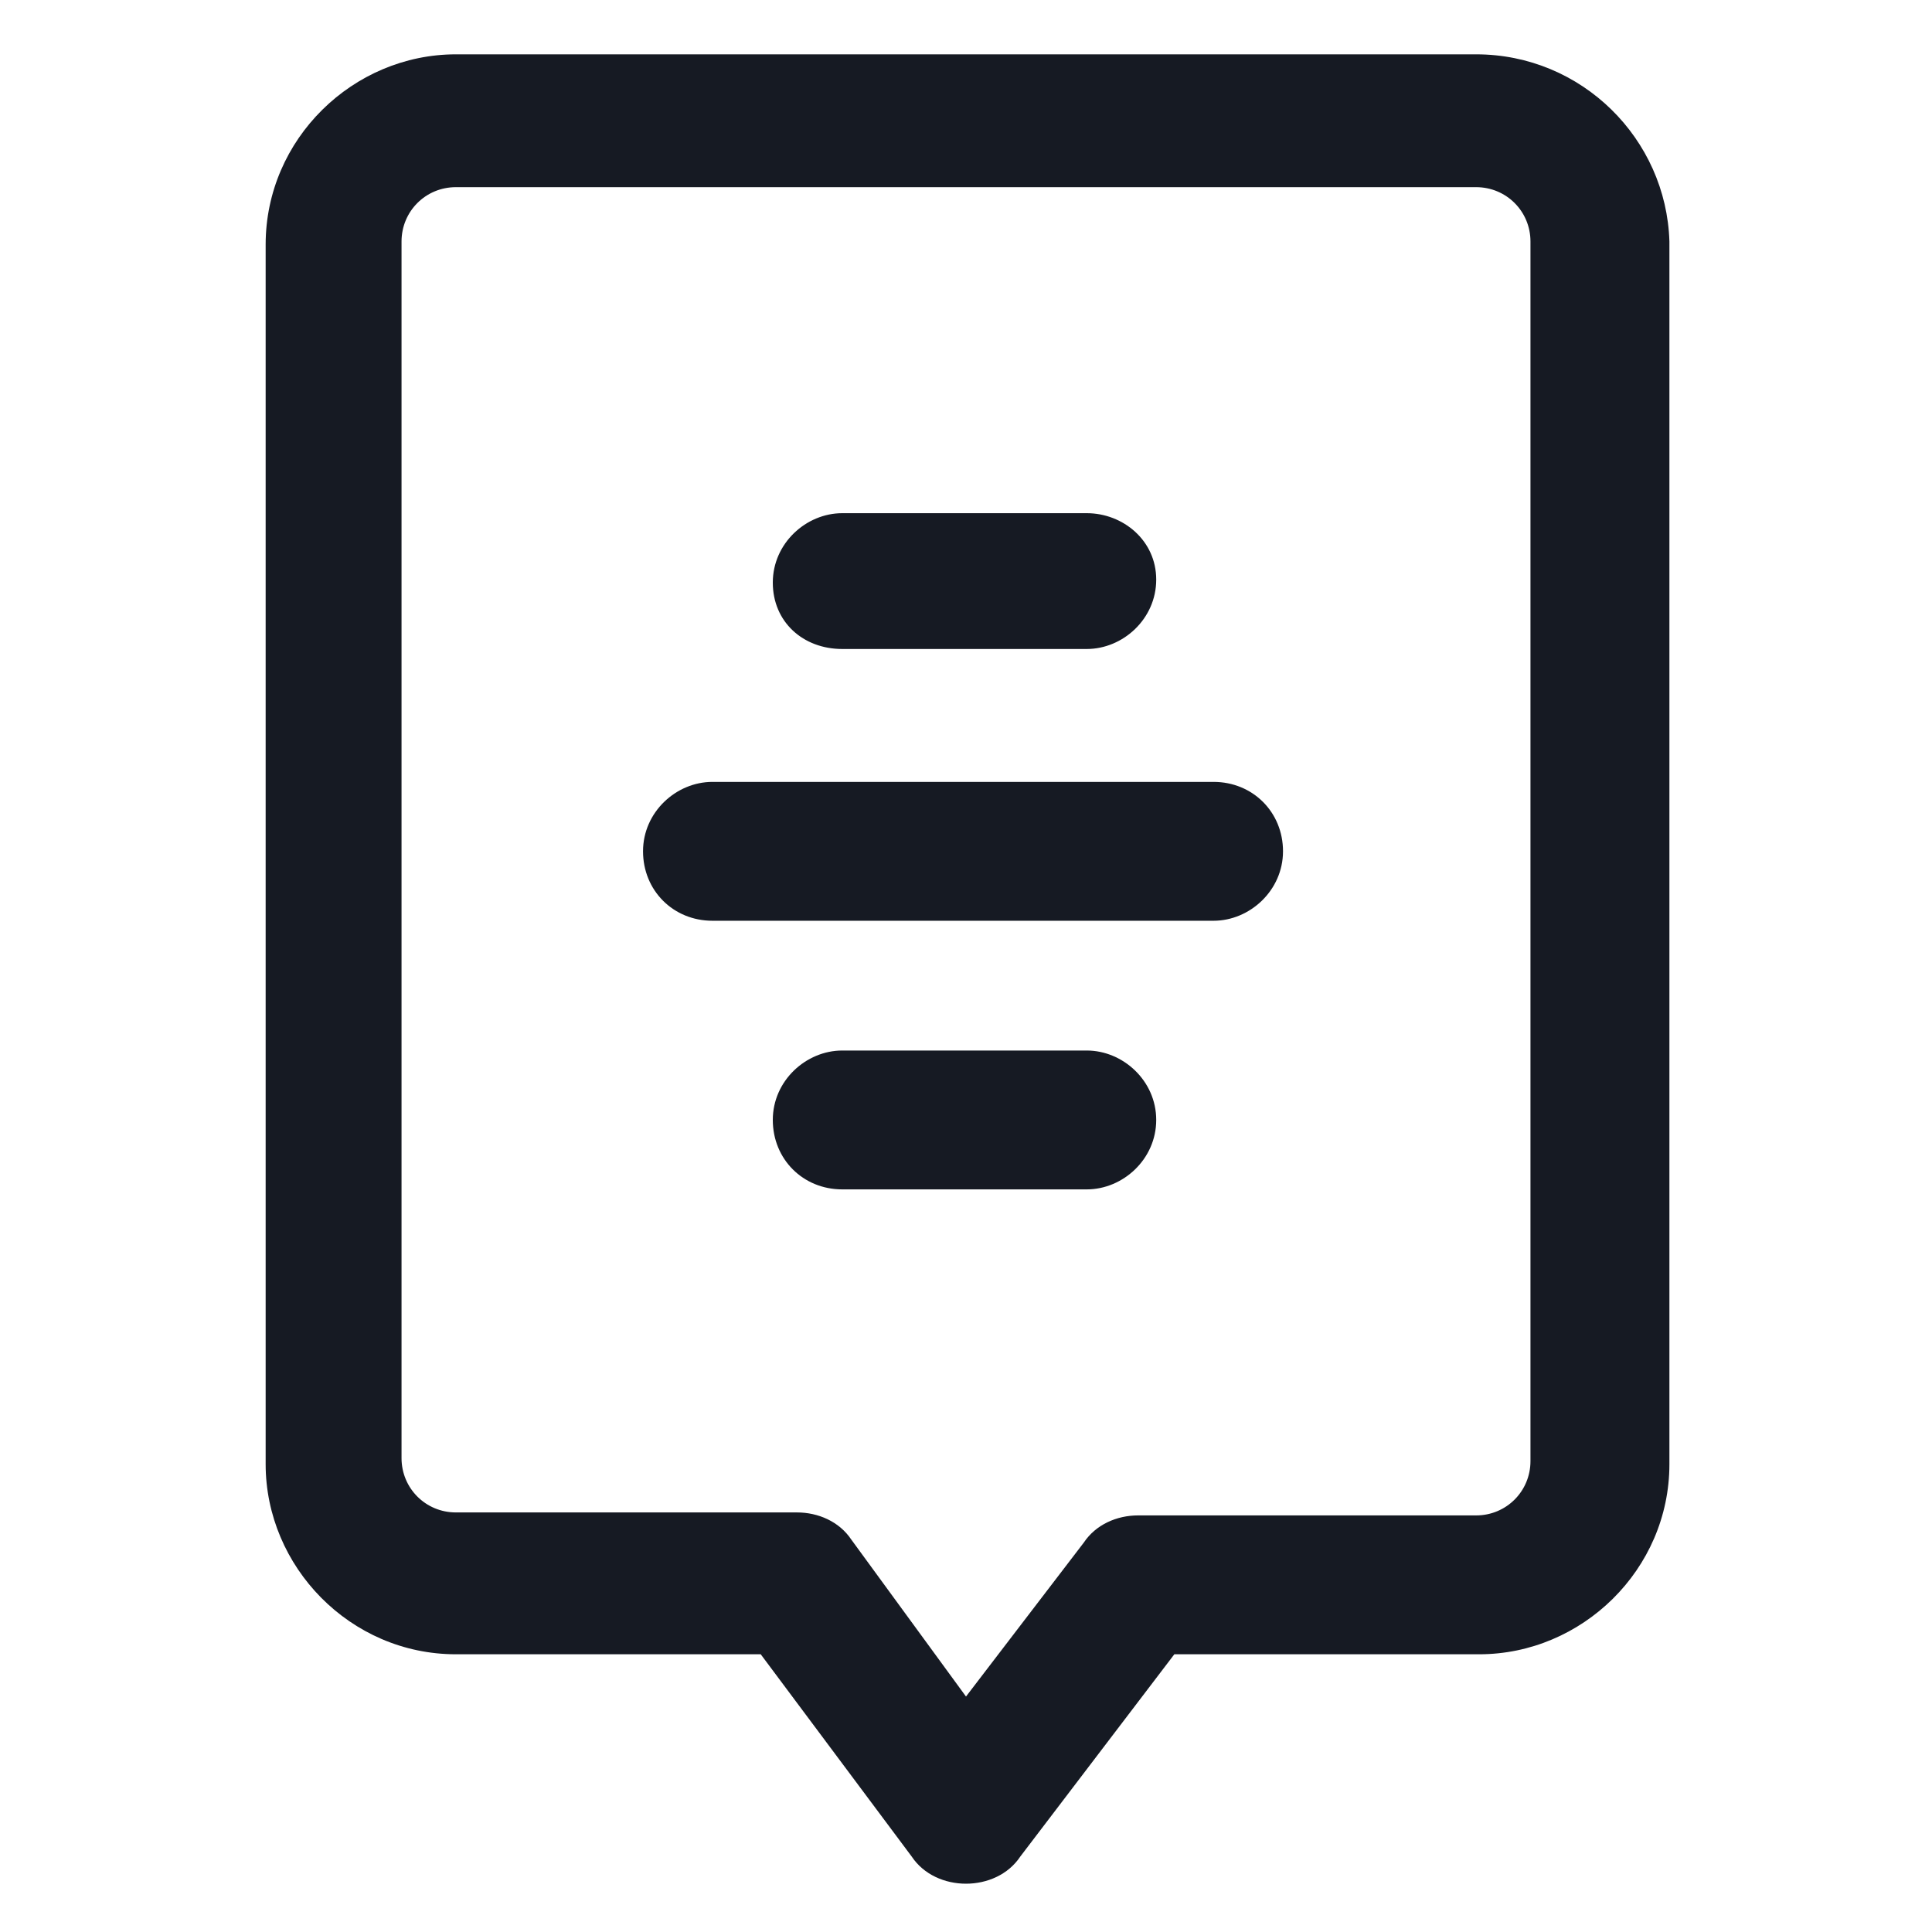 <svg width="24" height="24" viewBox="0 0 24 24" fill="none" xmlns="http://www.w3.org/2000/svg">
<path d="M18.337 0.675H5.663C4.388 0.675 3.3 1.725 3.3 3.038V18.188C3.3 19.462 4.35 20.55 5.663 20.55H9.45L11.325 23.062C11.475 23.288 11.738 23.4 12 23.4C12.262 23.4 12.525 23.288 12.675 23.062L14.588 20.55H18.375C19.65 20.55 20.738 19.5 20.738 18.188V3C20.7 1.725 19.65 0.675 18.337 0.675ZM19.012 18.15C19.012 18.525 18.712 18.825 18.337 18.825H14.137C13.875 18.825 13.613 18.938 13.463 19.163L12 21.075L10.575 19.125C10.425 18.9 10.162 18.788 9.9 18.788H5.663C5.288 18.788 4.988 18.488 4.988 18.113V3C4.988 2.625 5.288 2.325 5.663 2.325H18.337C18.712 2.325 19.012 2.625 19.012 3V18.15Z" fill="#161A23"/>
<path d="M10.463 8.062H13.5C13.95 8.062 14.363 7.688 14.363 7.2C14.363 6.713 13.95 6.375 13.5 6.375H10.463C10.013 6.375 9.6 6.75 9.6 7.237C9.6 7.725 9.975 8.062 10.463 8.062Z" fill="#161A23"/>
<path d="M15.075 9.713H8.85C8.4 9.713 7.988 10.088 7.988 10.575C7.988 11.062 8.363 11.438 8.85 11.438H15.075C15.525 11.438 15.938 11.062 15.938 10.575C15.938 10.088 15.562 9.713 15.075 9.713Z" fill="#161A23"/>
<path d="M13.5 13.05H10.463C10.013 13.05 9.6 13.425 9.6 13.912C9.6 14.4 9.975 14.775 10.463 14.775H13.5C13.95 14.775 14.363 14.4 14.363 13.912C14.363 13.425 13.95 13.05 13.5 13.05Z" fill="#161A23"/>
</svg>
